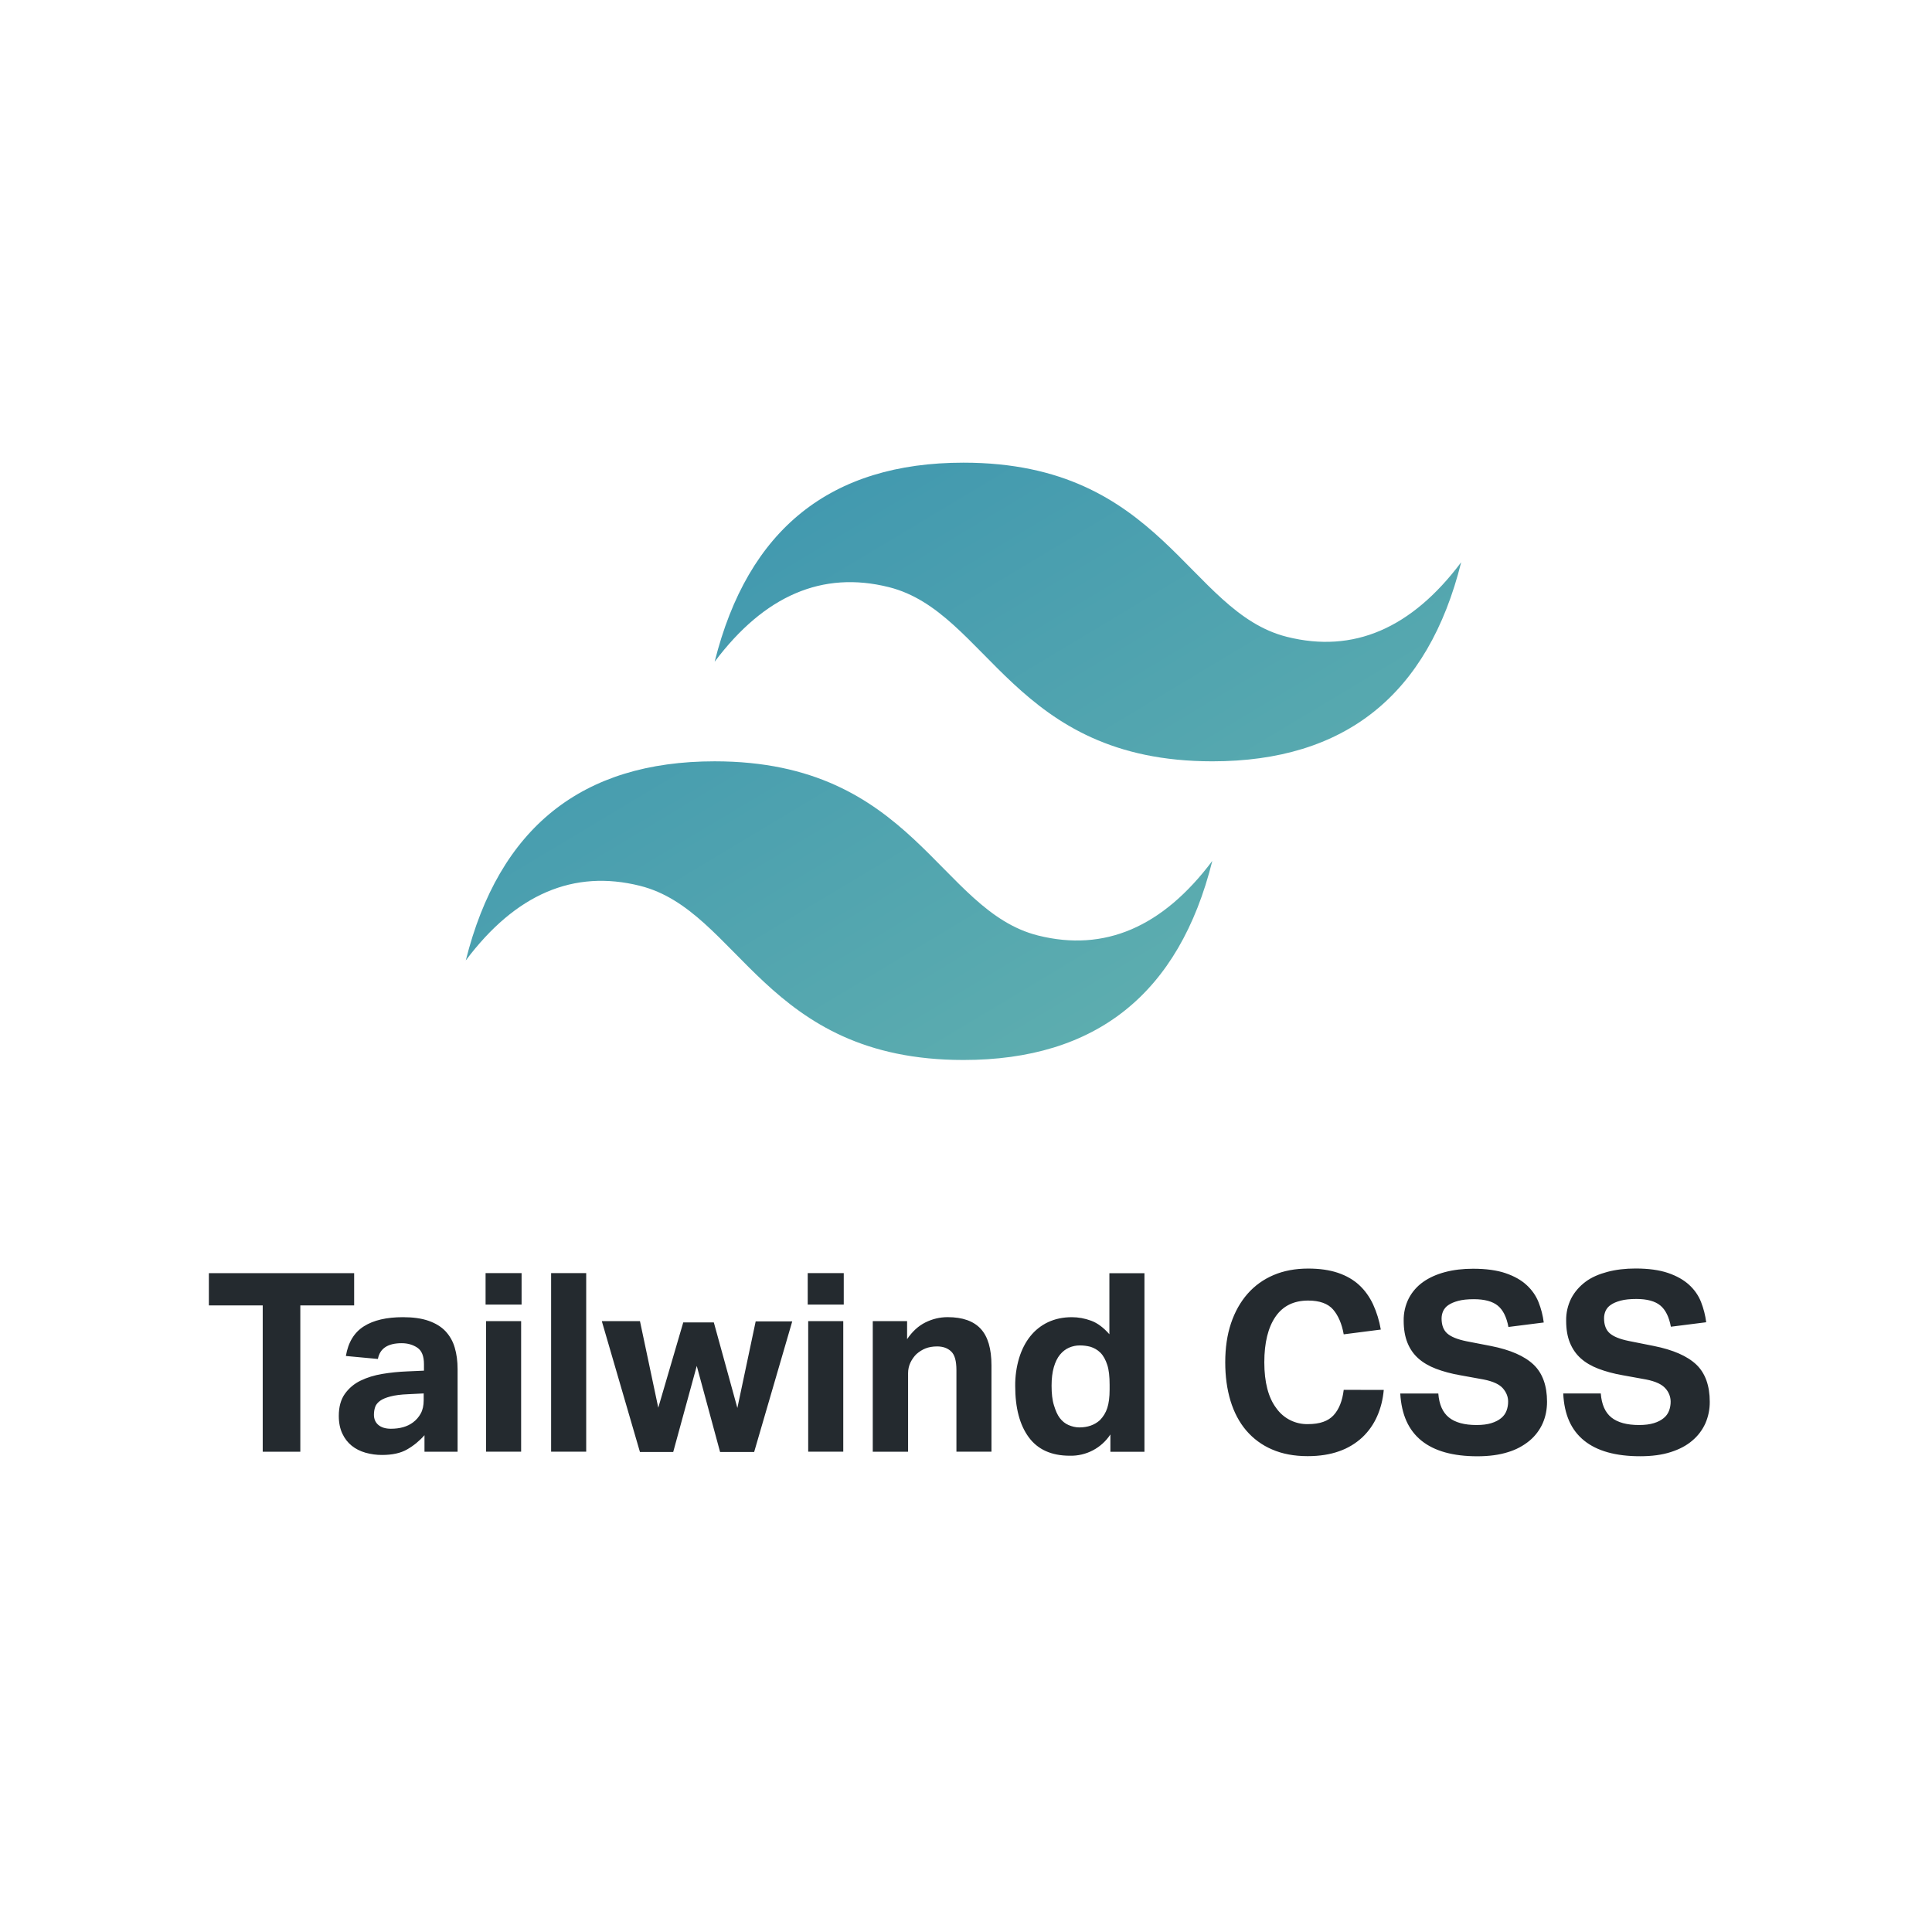 <?xml version="1.0" encoding="utf-8"?>
<!-- Generator: Adobe Illustrator 14.0.0, SVG Export Plug-In . SVG Version: 6.00 Build 43363)  -->
<!DOCTYPE svg PUBLIC "-//W3C//DTD SVG 1.1//EN" "http://www.w3.org/Graphics/SVG/1.1/DTD/svg11.dtd">
<svg version="1.1" id="Слой_1" xmlns="http://www.w3.org/2000/svg" xmlns:xlink="http://www.w3.org/1999/xlink" x="0px" y="0px"
	 width="566.93px" height="566.93px" viewBox="0 0 566.93 566.93" enable-background="new 0 0 566.93 566.93" xml:space="preserve">
<linearGradient id="SVGID_1_" gradientUnits="userSpaceOnUse" x1="149.541" y1="449.507" x2="441.624" y2="-37.296" gradientTransform="matrix(1 0 0 -1 -12.862 429.504)">
	<stop  offset="0" style="stop-color:#2583AE"/>
	<stop  offset="1" style="stop-color:#7AC3B0"/>
</linearGradient>
<path fill="url(#SVGID_1_)" d="M209.707,194.195c9.73-38.951,34.073-58.428,73.027-58.428c58.424,0,65.715,43.8,94.923,51.114
	c19.478,4.874,36.513-2.424,51.118-21.897c-9.73,38.942-34.082,58.42-73.021,58.42c-58.424,0-65.721-43.8-94.93-51.114
	c-19.478-4.874-36.506,2.42-51.118,21.897V194.195z M136.679,281.836c9.747-38.955,34.073-58.433,73.028-58.433
	c58.432,0,65.714,43.804,94.923,51.119c19.477,4.865,36.513-2.426,51.117-21.902c-9.73,38.947-34.082,58.424-73.028,58.424
	c-58.432,0-65.714-43.795-94.922-51.109C168.319,255.06,151.283,262.357,136.679,281.836z"/>
<path fill="#242A2F" d="M77.094,383.061H61.291v-9.469h42.631v9.469H88.127v42.934H77.094V383.061z M124.561,421.149
	c-1.461,1.667-3.188,3.083-5.112,4.179c-1.879,1.078-4.319,1.617-7.311,1.617c-1.65,0.014-3.296-0.215-4.886-0.661
	c-1.548-0.443-2.901-1.125-4.049-2.052c-1.146-0.93-2.071-2.104-2.749-3.561c-0.678-1.444-1.036-3.158-1.036-5.183
	c0-2.632,0.586-4.791,1.768-6.458c1.185-1.668,2.78-3.016,4.629-3.895c1.905-0.93,4.048-1.584,6.427-1.979
	c2.398-0.396,4.818-0.637,7.247-0.733l4.919-0.218v-1.909c0-2.349-0.641-3.965-1.947-4.835c-1.305-0.872-2.834-1.312-4.588-1.312
	c-4.076,0-6.401,1.538-6.981,4.628l-9.396-0.877c0.678-4.01,2.447-6.911,5.287-8.707c2.841-1.797,6.667-2.68,11.472-2.68
	c2.935,0,5.435,0.344,7.497,1.062c2.058,0.72,3.714,1.727,4.959,3.04c1.275,1.367,2.21,3.015,2.723,4.811
	c0.566,1.879,0.843,4.007,0.843,6.357v24.219h-9.716v-4.834V421.149z M124.341,408.889l-4.562,0.229
	c-2.155,0.081-3.896,0.312-5.215,0.662c-1.319,0.344-2.348,0.77-3.04,1.282c-0.692,0.513-1.194,1.106-1.431,1.795
	c-0.235,0.694-0.368,1.457-0.368,2.28c0,1.268,0.442,2.28,1.313,3.01c0.871,0.729,2.109,1.106,3.664,1.106
	c2.651,0,4.808-0.607,6.468-1.843c0.931-0.688,1.7-1.559,2.281-2.604c0.58-1.046,0.877-2.362,0.877-3.921v-1.984L124.341,408.889z
	 M142.625,387.682h10.296v38.307h-10.296V387.682z M142.489,373.585h10.567v9.244h-10.567V373.585z M161.72,373.585h10.296v52.403
	H161.72V373.585z M176.626,387.682h11.167l5.371,25.393l7.334-25.028h8.967l6.91,25.107l5.371-25.398h10.729l-11.174,38.314h-10
	l-6.842-25.253l-6.909,25.253h-9.765l-11.167-38.314L176.626,387.682z M237.159,387.682h10.291v38.307h-10.291V387.682z
	 M237.018,373.585h10.574v9.244h-10.574V373.585z M256.188,387.682h9.993v5.287c1.519-2.246,3.313-3.894,5.392-4.923
	c2.071-1.028,4.251-1.538,6.491-1.538c4.373,0,7.605,1.14,9.71,3.411c2.112,2.272,3.165,5.858,3.165,10.752v25.317h-10.283v-23.915
	c0-2.763-0.513-4.525-1.552-5.505c-1.04-0.982-2.403-1.469-4.117-1.469c-1.309,0-2.457,0.21-3.414,0.589
	c-0.958,0.38-1.85,0.954-2.686,1.688c-0.688,0.691-1.262,1.507-1.728,2.458c-0.458,0.976-0.695,2.041-0.688,3.118v23.042h-10.364
	v-38.306L256.188,387.682z M325.837,420.928c-2.624,4-7.125,6.362-11.909,6.241c-5.392,0-9.399-1.808-12.058-5.431
	c-2.659-3.617-3.968-8.638-3.968-15.041c-0.027-2.774,0.357-5.527,1.147-8.182c0.762-2.474,1.848-4.603,3.265-6.384
	c1.404-1.765,3.186-3.186,5.224-4.147c2.071-0.967,4.386-1.464,6.978-1.464c1.901,0,3.798,0.345,5.681,1.036
	c1.89,0.691,3.671,2.07,5.344,3.968v-17.913h10.291v52.404h-9.994v-5.062V420.928z M325.608,406.4c0-2.451-0.203-4.403-0.688-5.875
	c-0.486-1.471-1.094-2.658-2.019-3.593c-0.883-0.877-1.854-1.38-2.901-1.728c-1.019-0.266-2.064-0.401-3.117-0.401
	c-1.1-0.004-2.192,0.223-3.198,0.665c-1.005,0.441-1.882,1.126-2.645,2.051c-0.763,0.928-1.363,2.155-1.802,3.664
	c-0.432,1.505-0.662,3.32-0.662,5.426c0,2.293,0.21,4.225,0.696,5.763c0.479,1.552,0.984,2.793,1.727,3.752
	c0.735,0.949,1.586,1.631,2.571,2.051c0.978,0.417,2.037,0.688,3.158,0.688c2.449,0,4.46-0.716,6.032-2.127
	c0.984-1.004,1.728-2.22,2.159-3.555c0.459-1.404,0.688-3.198,0.688-5.398v-1.31V406.4z M406.054,407.863
	c-0.249,2.794-0.897,5.373-1.95,7.741c-1.019,2.319-2.489,4.419-4.331,6.16c-1.95,1.809-4.251,3.197-6.769,4.076
	c-2.659,0.963-5.763,1.456-9.284,1.456c-3.968,0-7.463-0.66-10.479-1.983c-2.922-1.243-5.506-3.158-7.564-5.573
	c-2.037-2.396-3.563-5.297-4.603-8.704c-1.025-3.401-1.538-7.159-1.538-11.262c0-4.258,0.554-8.071,1.688-11.452
	c1.133-3.376,2.752-6.258,4.852-8.656c2.099-2.398,4.662-4.234,7.645-5.507s6.377-1.907,10.155-1.907
	c3.327,0,6.242,0.413,8.705,1.242c2.463,0.83,4.562,2.031,6.255,3.595c1.693,1.562,3.037,3.454,4.075,5.65
	c1.08,2.365,1.842,4.854,2.274,7.414l-10.884,1.397c-0.54-3.083-1.593-5.506-3.104-7.27c-1.524-1.762-3.994-2.639-7.328-2.639
	c-4.211,0-7.415,1.575-9.582,4.732c-2.172,3.16-3.285,7.616-3.285,13.393c0,5.822,1.181,10.363,3.502,13.427
	c2.133,3.051,5.654,4.813,9.365,4.703c3.388,0,5.871-0.87,7.463-2.604c1.593-1.733,2.578-4.219,2.97-7.451L406.054,407.863z
	 M422.06,408.902c0.243,3.226,1.289,5.574,3.117,7.046c1.822,1.47,4.535,2.214,8.112,2.214c1.714,0,3.17-0.19,4.344-0.555
	c1.175-0.365,2.128-0.856,2.862-1.47c0.708-0.567,1.254-1.311,1.578-2.161c0.324-0.863,0.486-1.788,0.473-2.713
	c0-1.383-0.499-2.658-1.525-3.858c-1.032-1.188-2.914-2.064-5.667-2.605l-6.843-1.241c-2.767-0.482-5.074-1.128-7.133-1.905
	c-2.058-0.784-3.786-1.8-5.183-3.04c-1.396-1.244-2.463-2.776-3.19-4.589c-0.729-1.812-1.107-3.967-1.107-6.461
	c-0.041-2.29,0.473-4.563,1.511-6.605c0.999-1.897,2.431-3.532,4.184-4.768c1.795-1.271,3.942-2.238,6.425-2.901
	c2.489-0.665,5.249-0.989,8.237-0.989c3.821,0,7.014,0.441,9.558,1.312c2.551,0.872,4.608,2.038,6.174,3.49
	c1.571,1.453,2.732,3.11,3.493,5.029c0.758,1.924,1.264,3.891,1.519,5.945l-10.365,1.313c-0.539-2.889-1.571-4.977-3.109-6.243
	c-1.532-1.261-3.888-1.905-7.018-1.905c-1.861,0-3.387,0.158-4.596,0.486c-1.208,0.324-2.165,0.73-2.901,1.24
	c-0.675,0.443-1.208,1.066-1.545,1.8c-0.296,0.688-0.445,1.393-0.445,2.124c0,1.958,0.555,3.428,1.661,4.403s2.968,1.74,5.612,2.281
	l7.2,1.396c5.69,1.124,9.858,2.95,12.505,5.456c2.657,2.509,3.967,6.221,3.967,10.897c0,2.294-0.427,4.42-1.283,6.357
	c-0.877,1.955-2.187,3.69-3.831,5.066c-1.862,1.538-4.023,2.685-6.343,3.373c-2.55,0.811-5.534,1.216-8.975,1.216
	c-7.154,0-12.633-1.525-16.424-4.589c-3.793-3.07-5.845-7.598-6.215-13.832h11.1L422.06,408.902z M469.737,408.902
	c0.245,3.226,1.284,5.574,3.113,7.046c1.826,1.47,4.559,2.214,8.115,2.214c1.728,0,3.166-0.19,4.36-0.555
	c1.188-0.365,2.117-0.856,2.862-1.47c0.708-0.567,1.254-1.311,1.578-2.161c0.324-0.863,0.486-1.788,0.473-2.713
	c-0.013-1.429-0.569-2.805-1.538-3.858c-1.039-1.188-2.915-2.064-5.671-2.605l-6.842-1.241c-2.759-0.482-5.064-1.128-7.126-1.905
	c-2.064-0.784-3.791-1.8-5.181-3.04c-1.396-1.244-2.455-2.776-3.199-4.589c-0.741-1.812-1.105-3.967-1.105-6.461
	c-0.046-2.29,0.474-4.563,1.506-6.605c1.006-1.907,2.408-3.502,4.188-4.839c1.783-1.333,3.939-2.236,6.425-2.901
	c2.481-0.661,5.25-0.985,8.23-0.985c3.828,0,7.011,0.443,9.562,1.313c2.544,0.87,4.596,2.037,6.177,3.486
	c1.578,1.453,2.739,3.108,3.493,5.032c0.748,1.919,1.254,3.891,1.513,5.941l-10.365,1.313c-0.539-2.889-1.571-4.975-3.104-6.238
	c-1.538-1.266-3.888-1.905-7.017-1.905c-1.869,0-3.388,0.157-4.603,0.481c-1.2,0.322-2.167,0.732-2.901,1.245
	c-0.675,0.437-1.207,1.063-1.545,1.793c-0.298,0.691-0.439,1.398-0.439,2.131c0,1.952,0.552,3.428,1.653,4.401
	c1.105,0.972,2.975,1.742,5.628,2.278l7.266,1.45c5.689,1.127,9.852,2.953,12.512,5.459c2.644,2.51,3.96,6.222,3.96,10.898
	c0.026,2.178-0.41,4.352-1.28,6.35c-0.88,1.956-2.187,3.683-3.828,5.061c-1.687,1.457-3.804,2.577-6.354,3.386
	c-2.564,0.824-5.535,1.216-8.97,1.216c-7.159,0-12.624-1.524-16.429-4.589c-3.802-3.069-5.846-7.598-6.134-13.833H469.737z"/>
</svg>
